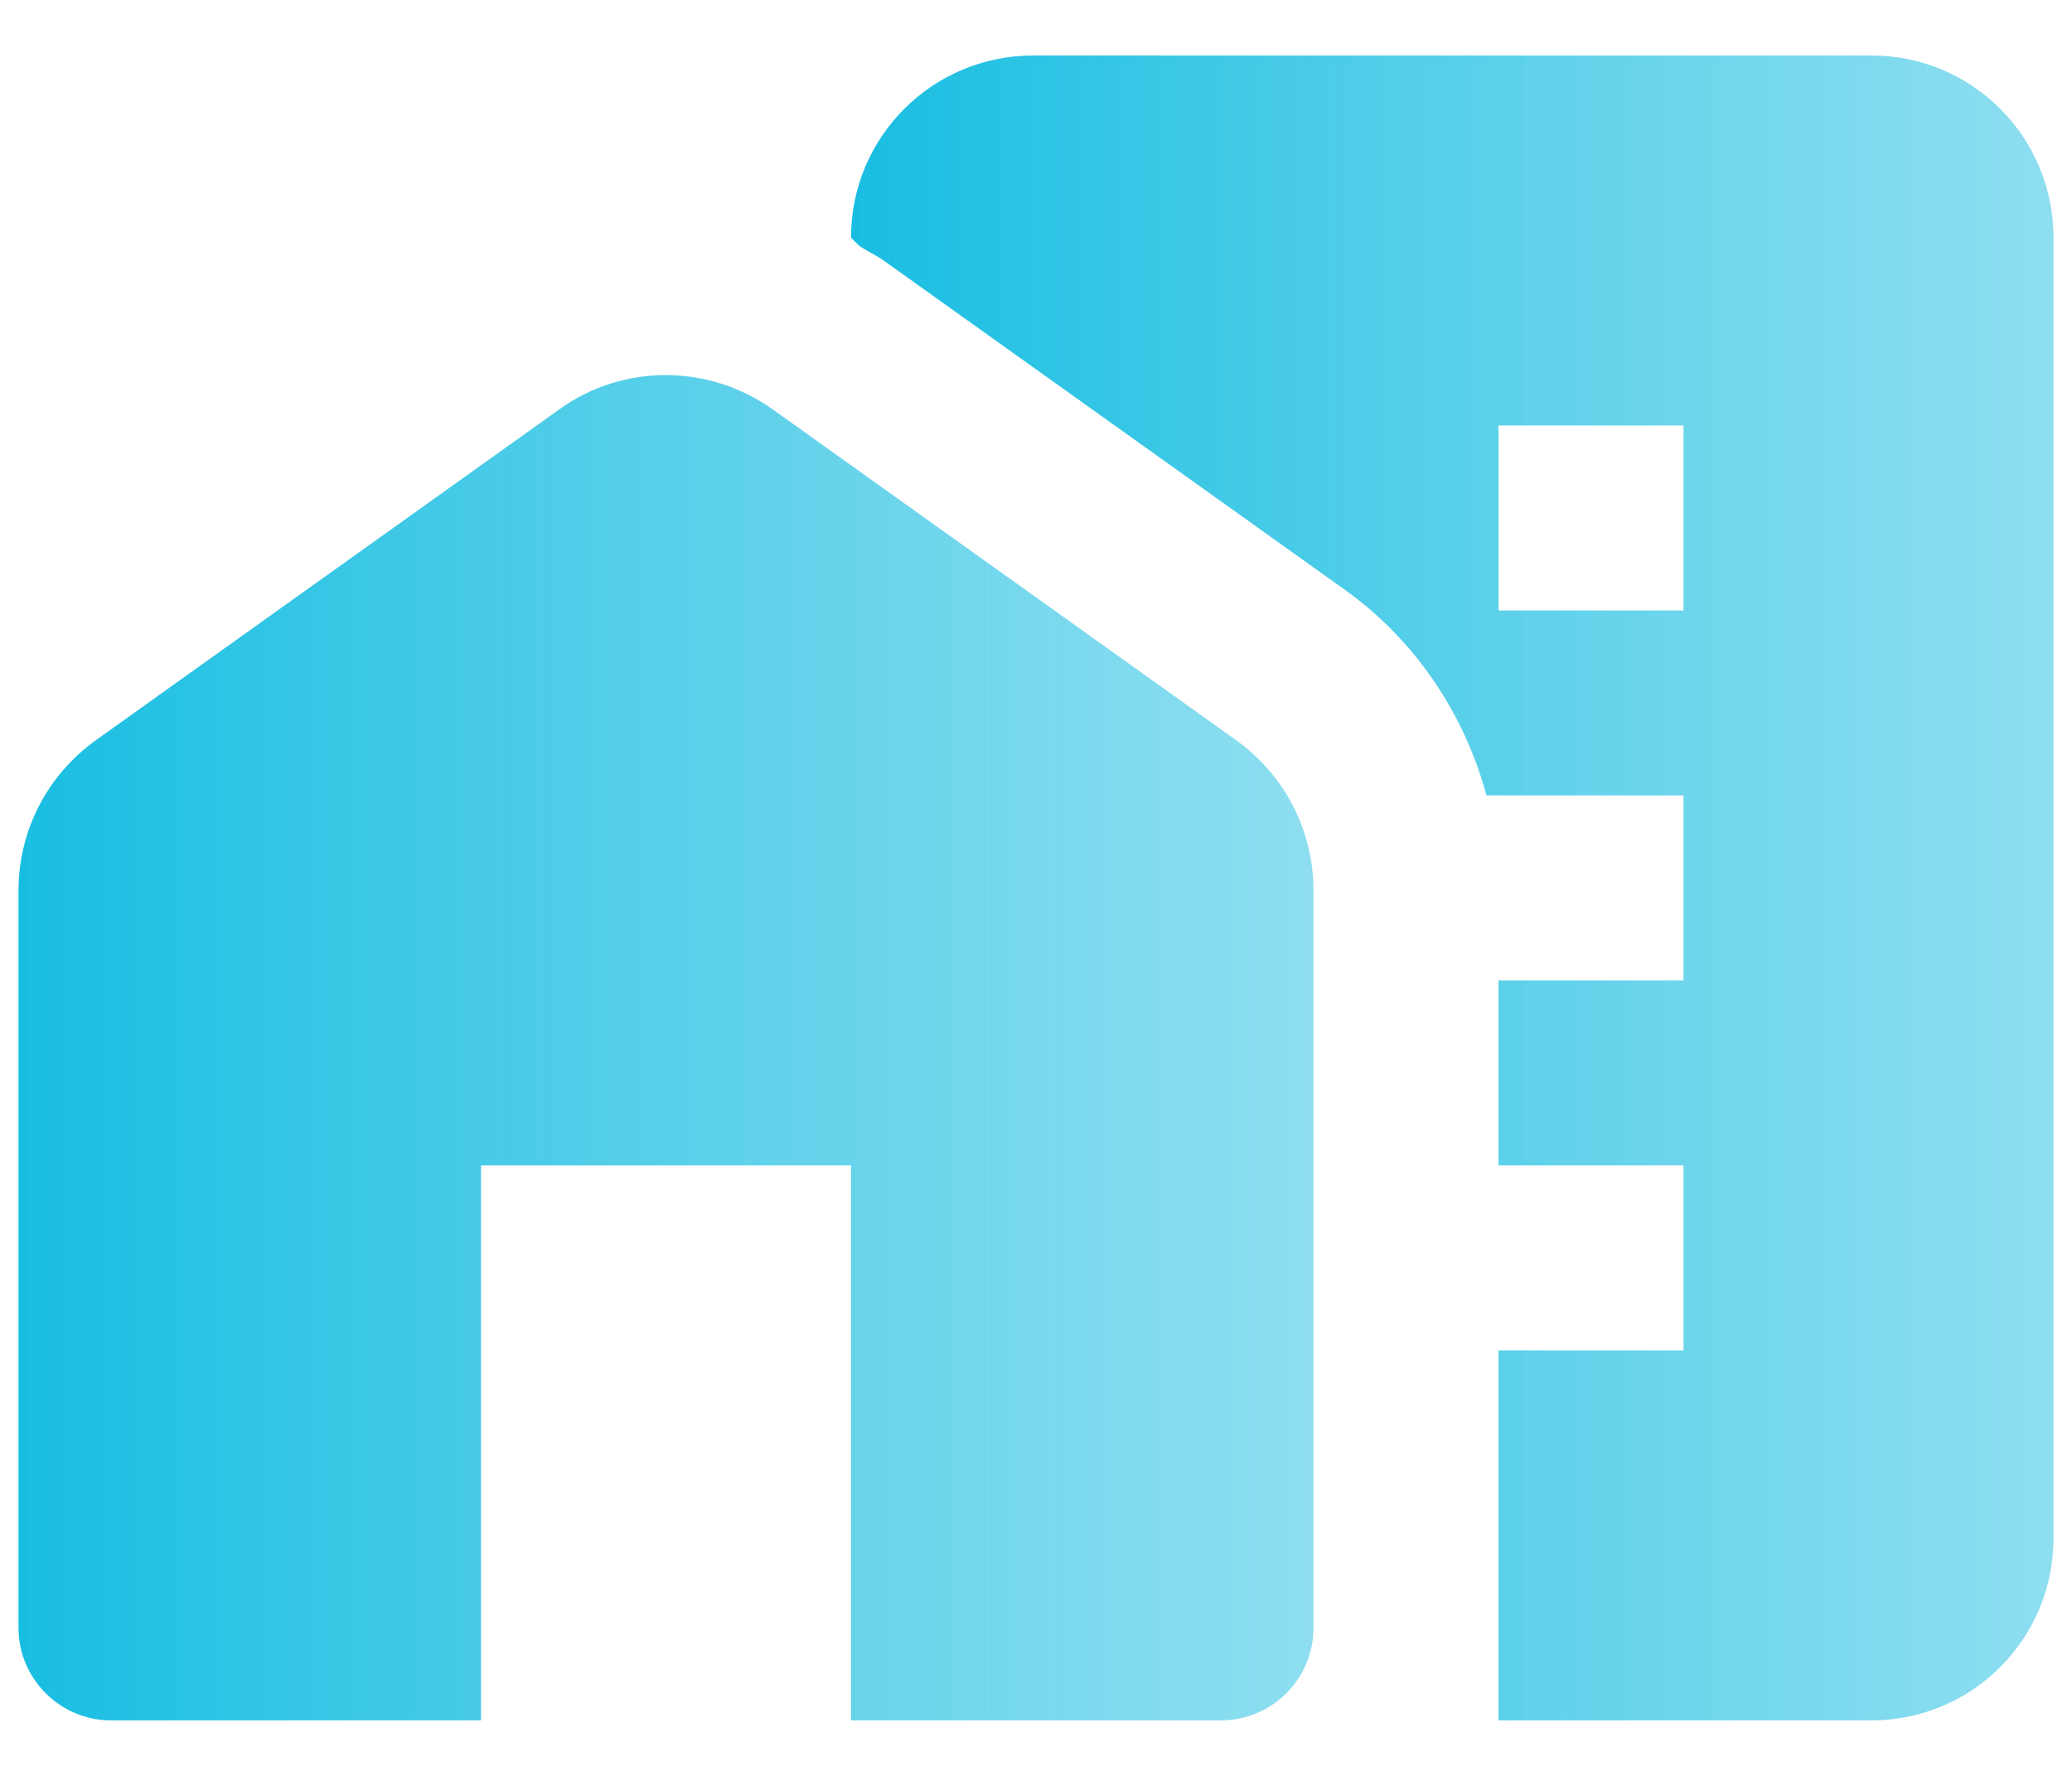 <svg width="28" height="24" viewBox="0 0 28 24" fill="none" xmlns="http://www.w3.org/2000/svg">
<path d="M16.7 10L10.45 5.538C9.575 4.913 8.412 4.913 7.55 5.538L1.3 10C0.637 10.475 0.25 11.225 0.25 12.038V22C0.25 22.688 0.812 23.25 1.5 23.25H6.5V15.75H11.5V23.25H16.5C17.188 23.25 17.75 22.688 17.75 22V12.038C17.75 11.225 17.363 10.475 16.7 10V10Z" fill="url(#paint0_linear_1027_355)"/>
<path d="M25.288 0.75H13.963C12.6 0.75 11.5 1.85 11.5 3.212L11.613 3.325C11.713 3.388 11.812 3.438 11.912 3.5L18.163 7.963C19.113 8.637 19.788 9.637 20.087 10.75H22.75V13.25H20.25V15.75H22.75V18.25H20.25V23.25H25.288C26.65 23.25 27.75 22.15 27.75 20.788V3.212C27.75 1.85 26.65 0.75 25.288 0.75ZM22.75 8.25H20.25V5.75H22.75V8.25Z" fill="url(#paint1_linear_1027_355)"/>
<defs>
<linearGradient id="paint0_linear_1027_355" x1="0.25" y1="14.313" x2="17.75" y2="14.313" gradientUnits="userSpaceOnUse">
<stop stop-color="#18BEE2"/>
<stop offset="1" stop-color="#64D2EA" stop-opacity="0.73"/>
</linearGradient>
<linearGradient id="paint1_linear_1027_355" x1="11.5" y1="12.19" x2="27.75" y2="12.19" gradientUnits="userSpaceOnUse">
<stop stop-color="#18BEE2"/>
<stop offset="1" stop-color="#64D2EA" stop-opacity="0.73"/>
</linearGradient>
</defs>
</svg>
